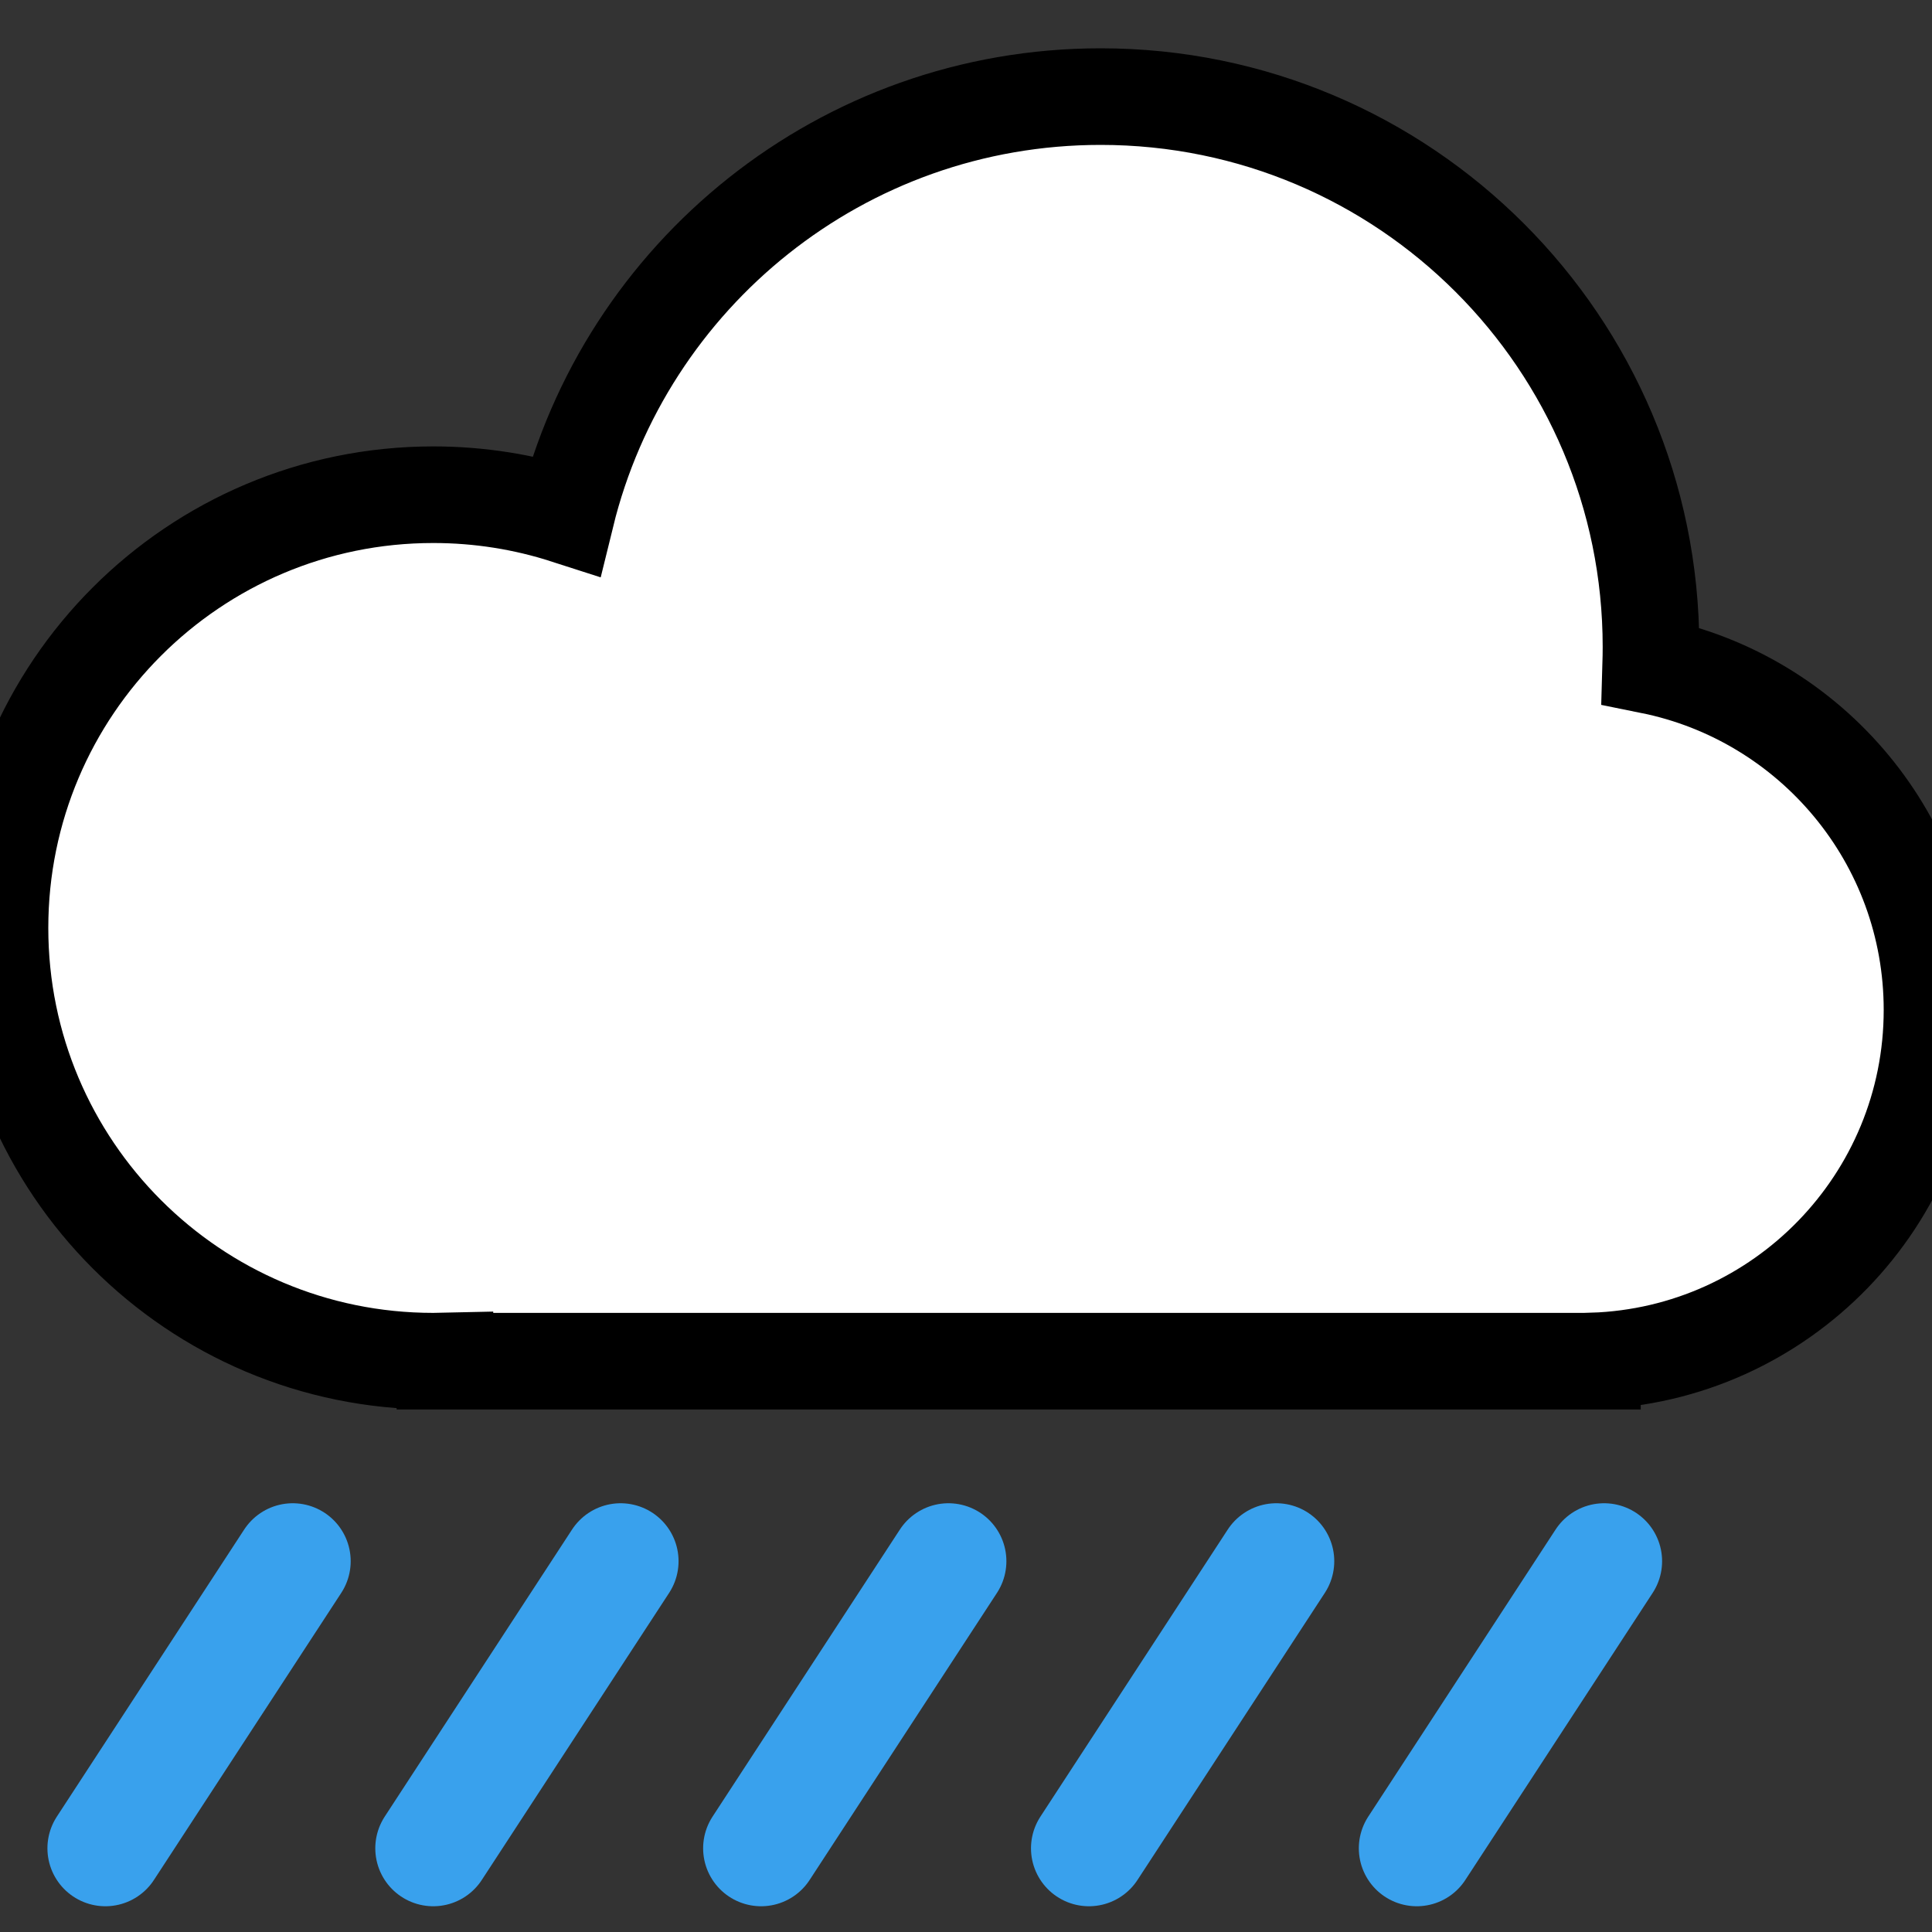 <?xml version="1.0" encoding="UTF-8"?>
<svg width="64px" height="64px" viewBox="0 0 64 64" version="1.1" xmlns="http://www.w3.org/2000/svg" xmlns:xlink="http://www.w3.org/1999/xlink">
    <rect x="0" y="0" width="64" height="64" fill="#333333" stroke="none"/>
    <!-- Generator: Sketch 47 (45396) - http://www.bohemiancoding.com/sketch -->
    <title>Rain Copy 2</title>
    <desc>Created with Sketch.</desc>
    <defs></defs>
    <g id="Symbols" stroke="none" stroke-width="1" fill="none" fill-rule="evenodd">
        <g id="Rain-Copy-2">
            <g id="Group-5" transform="translate(0, 3.2)">
                <path d="M14.739,41.886 C14.611,41.889 14.481,41.891 14.352,41.891 C6.425,41.891 0,35.466 0,27.539 C0,19.613 6.425,13.188 14.352,13.188 C15.887,13.188 17.366,13.429 18.754,13.876 C20.706,5.91 27.893,0 36.461,0 C46.529,0 54.691,8.162 54.691,18.23 C54.691,18.437 54.687,18.644 54.681,18.849 C59.997,19.923 64,24.621 64,30.255 C64,36.551 58.999,41.68 52.752,41.885 L52.752,41.891 L14.739,41.891 L14.739,41.886 Z" id="Combined-Shape-Copy-3" stroke="#000000" stroke-width="3.2" fill="#FFFFFF"></path>
                <path d="M3.491,58.027 L9.697,48.517" id="Line-Copy-6" stroke="#39A1ED" stroke-width="3.84" stroke-linecap="round"></path>
                <path d="M14.352,58.027 L20.558,48.517" id="Line-Copy-7" stroke="#39A1ED" stroke-width="3.84" stroke-linecap="round"></path>
                <path d="M25.212,58.027 L31.418,48.517" id="Line-Copy-8" stroke="#39A1ED" stroke-width="3.84" stroke-linecap="round"></path>
                <path d="M36.073,58.027 L42.279,48.517" id="Line-Copy-9" stroke="#39A1ED" stroke-width="3.84" stroke-linecap="round"></path>
                <path d="M46.933,58.027 L53.139,48.517" id="Line-Copy-10" stroke="#39A1ED" stroke-width="3.84" stroke-linecap="round"></path>
            </g>
        </g>
    </g>
</svg>